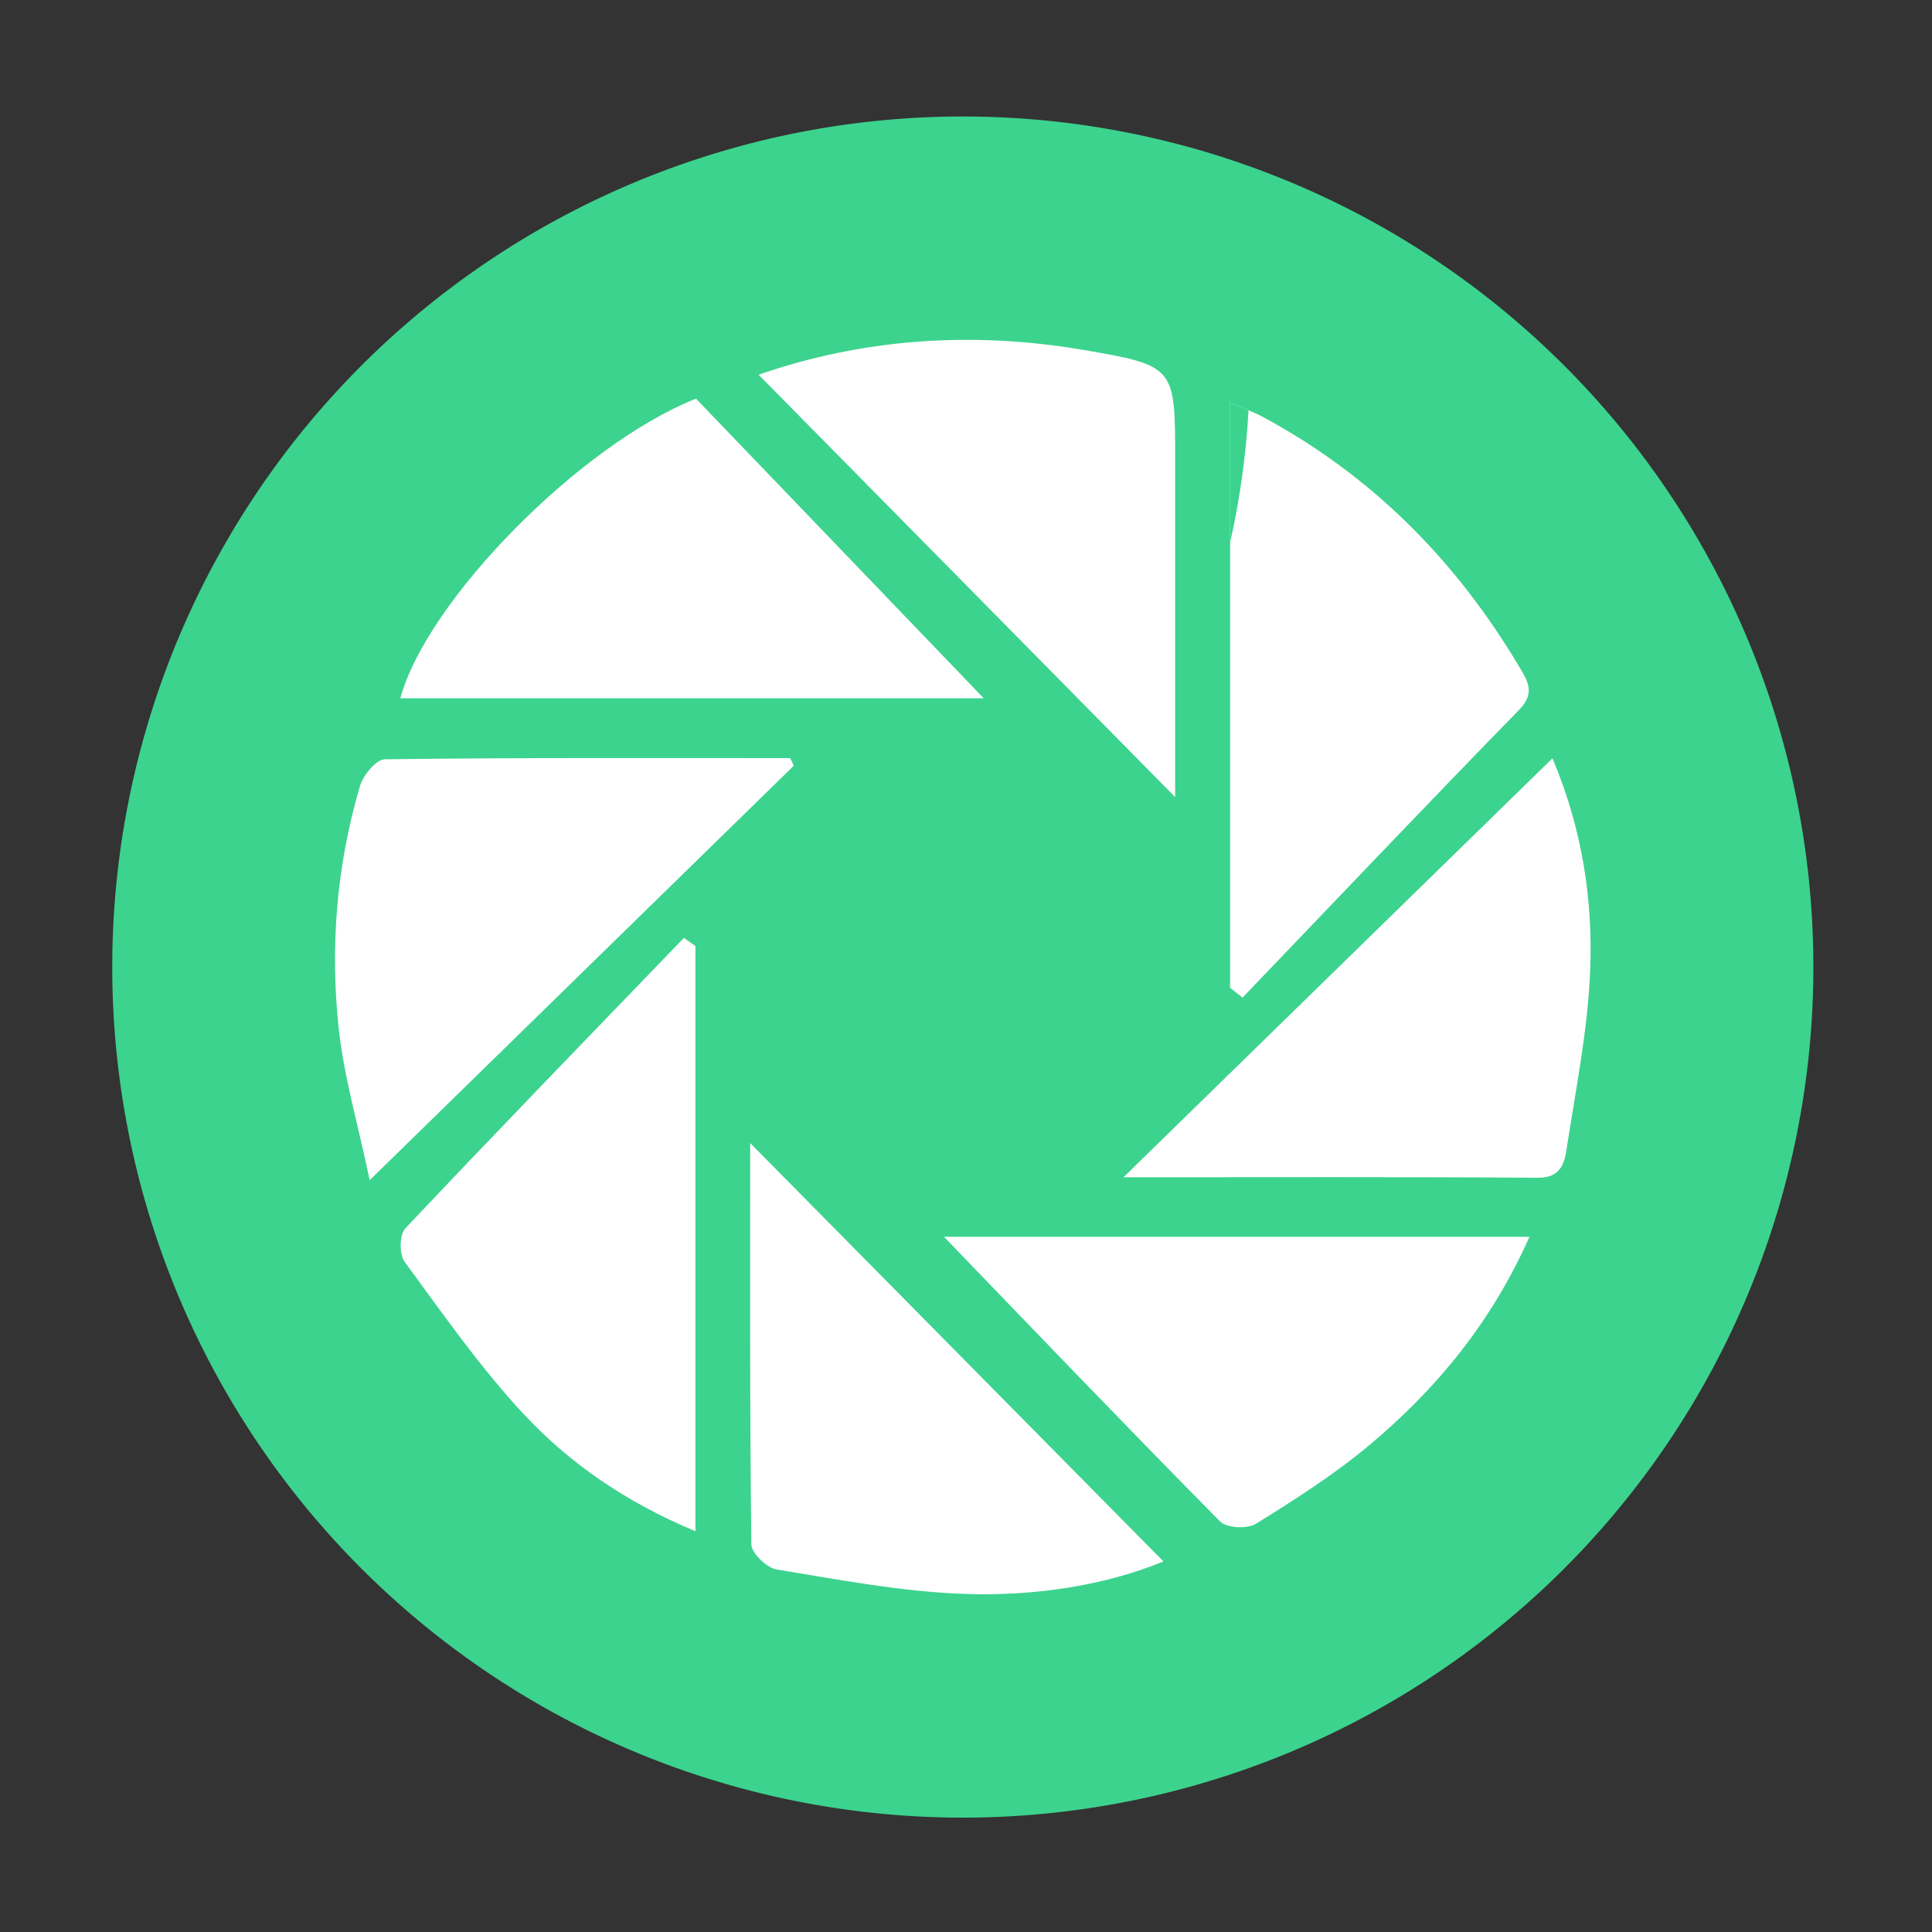 <?xml version="1.0" standalone="no"?><!DOCTYPE svg PUBLIC "-//W3C//DTD SVG 1.1//EN" "http://www.w3.org/Graphics/SVG/1.1/DTD/svg11.dtd"><svg t="1638842759567" class="icon" viewBox="0 0 1024 1024" version="1.1" xmlns="http://www.w3.org/2000/svg" p-id="83498" xmlns:xlink="http://www.w3.org/1999/xlink" width="32" height="32"><rect x="0" y="0" width="1024" height="1024" fill="#333333" stroke="none"/><defs><style type="text/css"></style></defs><path d="M510.31 512.563m-450.816 0a450.816 450.816 0 1 0 901.632 0 450.816 450.816 0 1 0-901.632 0Z" fill="#3CD38E" p-id="83499"></path><path d="M616.653 827.597c-30.822 12.698-68.147 18.534-105.626 17.203-33.229-1.178-66.406-7.526-99.379-12.954-5.274-0.87-13.363-8.653-13.414-13.312-0.87-71.014-0.614-142.029-0.614-212.685 73.574 74.496 146.739 148.582 219.034 221.747zM212.173 370.125c14.08-52.019 95.642-134.656 156.723-158.822 50.893 52.992 102.349 106.547 152.525 158.822h-309.248zM595.456 623.974c77.773-75.93 152.064-148.531 227.379-222.054 15.616 36.966 21.402 74.189 20.019 111.667-1.178 32.102-7.731 64-12.595 95.898-1.178 7.731-3.584 14.848-15.155 14.746-71.629-0.512-143.206-0.256-219.648-0.256zM651.981 523.571V213.35c7.117 3.072 12.339 4.966 17.152 7.526 58.061 31.181 102.605 76.237 136.141 132.608 4.454 7.475 8.602 13.824-0.102 22.733-49.254 50.432-97.792 101.632-146.586 152.525-2.202-1.741-4.403-3.43-6.605-5.171zM622.848 422.451C547.328 345.907 474.88 272.384 402.074 198.605c55.194-19.149 113.152-23.194 172.032-13.158 48.845 8.346 48.742 9.011 48.742 58.214v178.79zM500.326 655.514h310.323c-20.275 45.67-49.562 80.947-85.248 110.746-18.534 15.462-39.168 28.621-59.699 41.37-4.557 2.816-15.514 2.304-18.995-1.178-49.971-50.586-99.123-101.888-146.381-150.938zM368.589 811.571c-36.403-15.155-66.56-35.738-91.341-62.413-23.091-24.832-42.65-52.992-62.822-80.435-2.867-3.891-2.765-14.285 0.358-17.613 48.794-51.712 98.355-102.81 147.712-154.01 2.048 1.434 4.045 2.867 6.093 4.301v310.17zM420.762 405.811c-73.472 71.782-146.893 143.514-224.819 219.699-6.144-29.338-13.568-54.477-16.384-80.128-4.71-43.366-1.178-86.682 11.213-128.717 1.69-5.734 8.602-14.182 13.158-14.234 71.629-0.922 143.258-0.614 214.886-0.614 0.666 1.28 1.331 2.662 1.946 3.994z" fill="#FFFFFF" p-id="83500"></path><path d="M661.76 217.446c-2.918-1.229-6.093-2.509-9.779-4.096v74.24c5.12-22.784 8.448-46.182 9.779-70.144z" fill="#3CD38E" p-id="83501"></path></svg>
